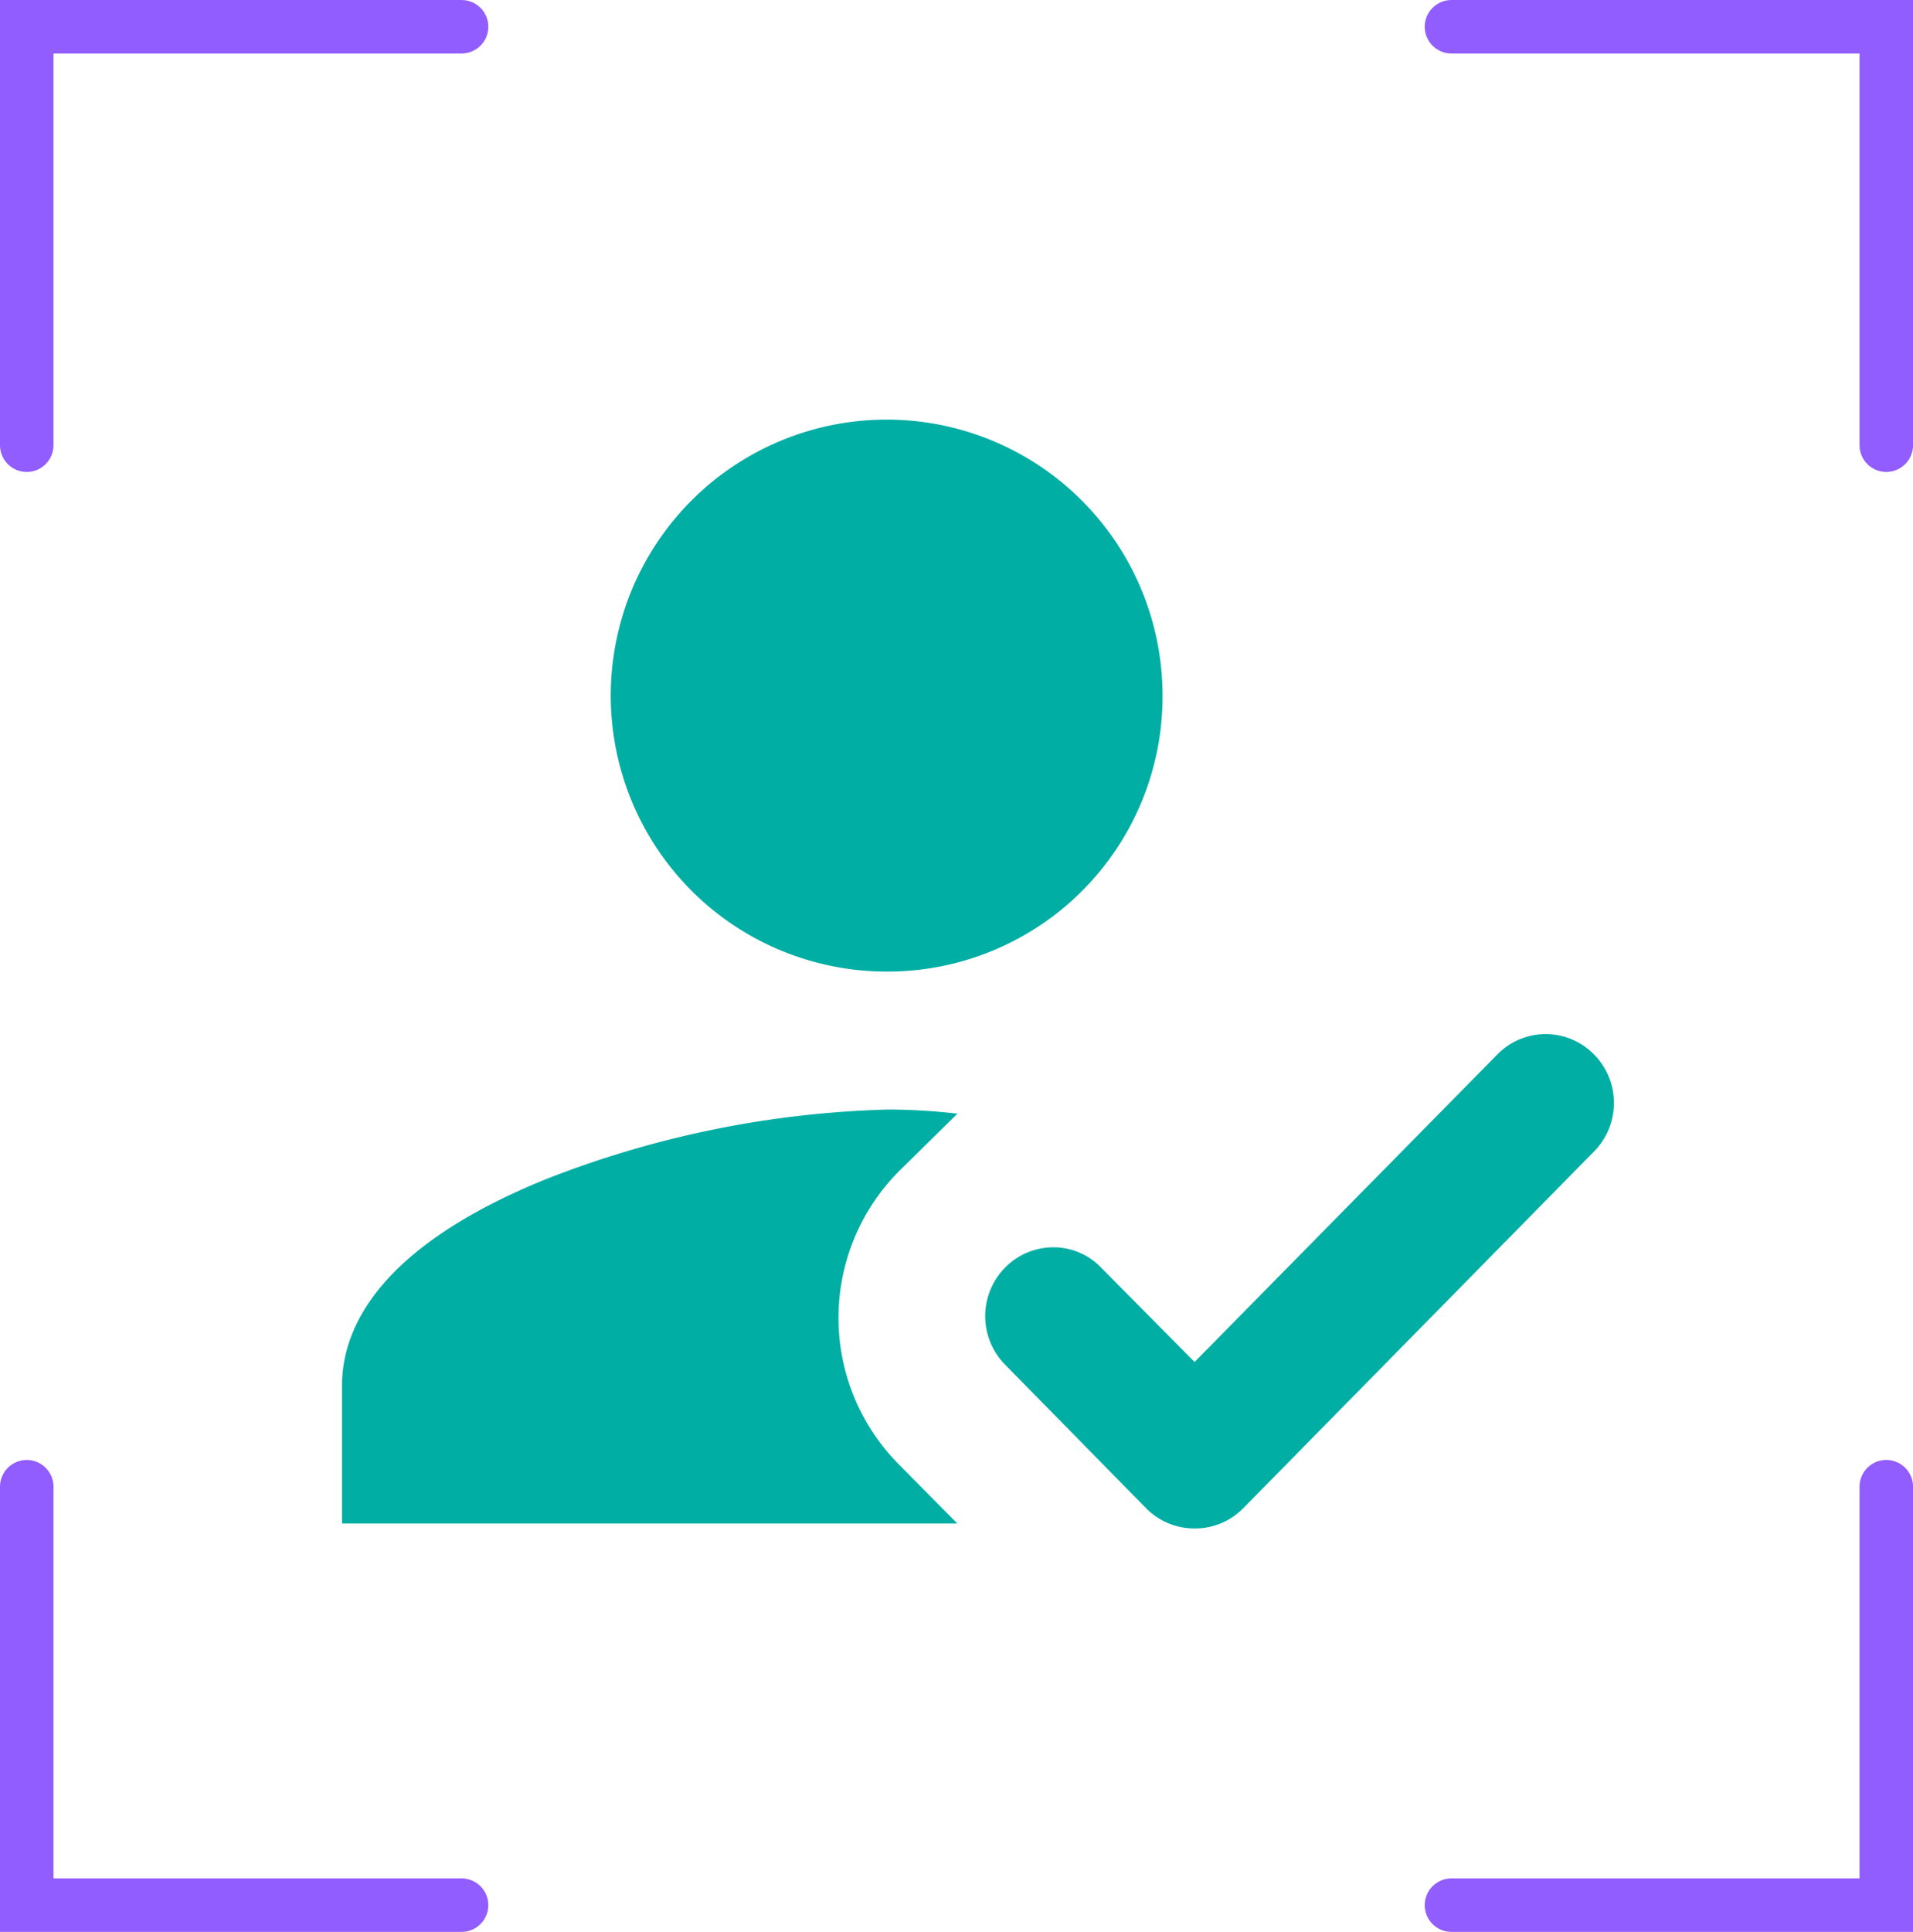 <svg xmlns="http://www.w3.org/2000/svg" width="71.523" height="72.206" viewBox="0 0 71.523 72.206"><g transform="translate(-1250 -435)"><g transform="translate(1254.897 439.898)"><rect width="62.361" height="62.361" transform="translate(0)" fill="rgba(0,0,0,0)"/><path d="M31.88,41.444a2.538,2.538,0,0,1-1.816-.755L24.771,35.3a2.582,2.582,0,0,1,0-3.586l.025-.025a2.523,2.523,0,0,1,1.8-.754,2.454,2.454,0,0,1,1.78.754l3.5,3.532L43.2,23.722a2.529,2.529,0,0,1,3.605,0l.025.025a2.582,2.582,0,0,1,0,3.586L33.694,40.689A2.532,2.532,0,0,1,31.88,41.444Zm-8.871-.187H0V36.1c0-2.112,1.33-5.168,7.666-7.728A37.67,37.67,0,0,1,20.45,25.785a23.177,23.177,0,0,1,2.559.156L20.86,28.055a7.774,7.774,0,0,0-.051,10.984L23,41.253ZM20.45,20.629A10.315,10.315,0,1,1,30.678,10.316,10.281,10.281,0,0,1,20.45,20.629Z" transform="translate(7.89 10.786)" fill="#00aea4"/></g><g transform="translate(1251 436)"><path d="M-8802-909.684v-15.64h16.257" transform="translate(8802 925.324)" fill="none" stroke="#925dff" stroke-linecap="round" stroke-width="2"/><path d="M-8802-925.324v15.64h16.257" transform="translate(8802 979.89)" fill="none" stroke="#925dff" stroke-linecap="round" stroke-width="2"/><path d="M-8785.744-909.684v-15.64H-8802" transform="translate(8855.268 925.324)" fill="none" stroke="#925dff" stroke-linecap="round" stroke-width="2"/><path d="M-8785.744-925.324v15.64H-8802" transform="translate(8855.268 979.89)" fill="none" stroke="#925dff" stroke-linecap="round" stroke-width="2"/></g></g></svg>